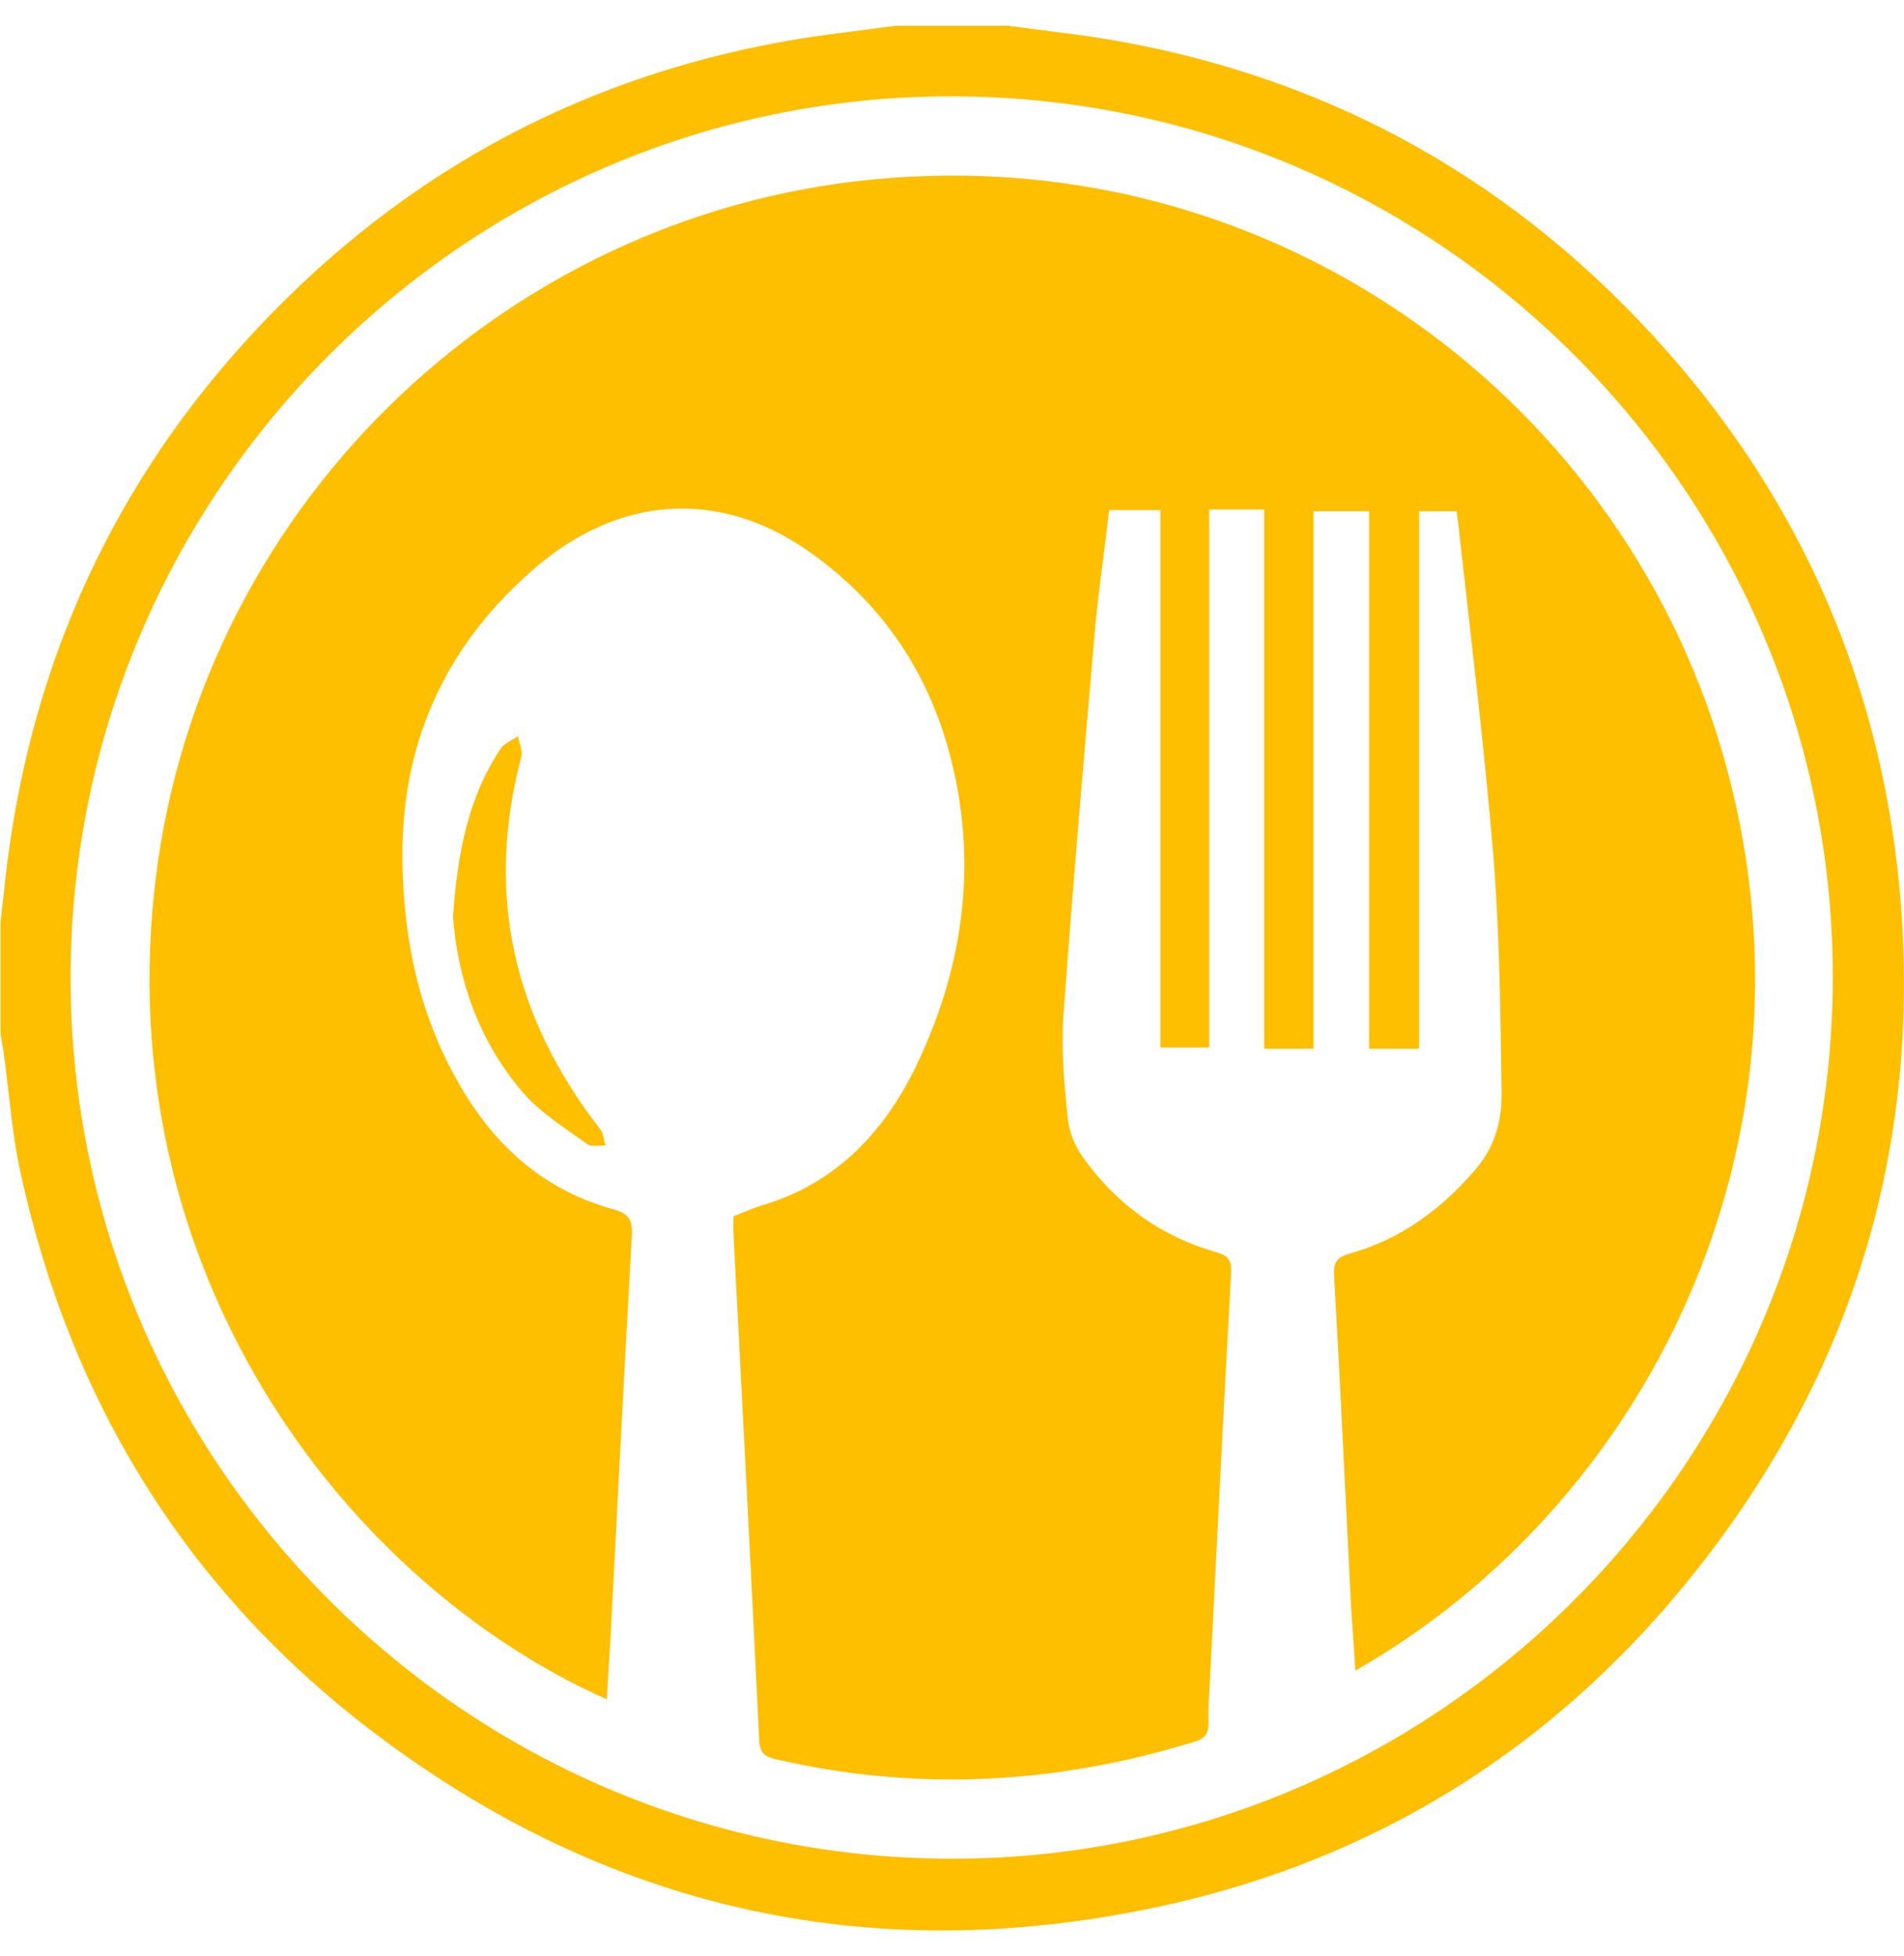 <svg width="37" height="38" viewBox="0 0 37 38" fill="none" xmlns="http://www.w3.org/2000/svg">
<path d="M19.587 0.5C20.291 0.597 20.995 0.67 21.688 0.791C25.95 1.544 29.52 3.572 32.386 6.814C34.996 9.765 36.514 13.238 36.903 17.16C37.364 21.933 36.162 26.28 33.272 30.117C30.516 33.772 26.885 36.14 22.392 37.075C16.855 38.229 11.779 37.087 7.262 33.663C3.631 30.906 1.372 27.239 0.401 22.795C0.231 22.03 0.182 21.253 0.073 20.475C0.061 20.342 0.024 20.22 0.012 20.087C0.012 19.358 0.012 18.642 0.012 17.913C0.036 17.658 0.073 17.391 0.097 17.136C0.534 13.153 2.052 9.644 4.736 6.669C7.589 3.511 11.111 1.532 15.312 0.791C16.005 0.67 16.709 0.597 17.413 0.5C18.142 0.5 18.858 0.5 19.587 0.5ZM18.506 1.872C9.083 1.86 1.384 9.547 1.372 18.982C1.36 28.405 9.047 36.103 18.482 36.116C27.905 36.128 35.603 28.441 35.616 19.006C35.628 9.583 27.941 1.884 18.506 1.872Z" fill="#FEBF00"/>
<path d="M24.566 9.899C24.177 9.899 23.849 9.899 23.497 9.899C23.497 13.384 23.497 16.857 23.497 20.354C23.169 20.354 22.866 20.354 22.55 20.354C22.55 16.869 22.55 13.408 22.55 9.911C22.21 9.911 21.906 9.911 21.554 9.911C21.469 10.652 21.36 11.392 21.287 12.145C21.068 14.659 20.85 17.185 20.668 19.698C20.619 20.378 20.68 21.07 20.753 21.75C20.777 22.005 20.898 22.285 21.056 22.503C21.712 23.414 22.574 24.033 23.655 24.337C23.898 24.41 23.934 24.519 23.922 24.75C23.776 27.409 23.643 30.068 23.509 32.716C23.497 32.971 23.473 33.226 23.485 33.468C23.485 33.675 23.424 33.784 23.206 33.845C20.522 34.671 17.826 34.816 15.082 34.185C14.863 34.136 14.766 34.063 14.754 33.821C14.596 30.554 14.426 27.276 14.256 24.009C14.244 23.887 14.256 23.766 14.256 23.633C14.438 23.56 14.608 23.487 14.79 23.426C16.211 23.013 17.146 22.042 17.777 20.767C18.7 18.872 19.004 16.869 18.494 14.805C18.081 13.117 17.17 11.745 15.75 10.737C13.989 9.486 12.009 9.607 10.322 11.101C8.622 12.595 7.784 14.489 7.82 16.747C7.844 18.302 8.16 19.771 8.962 21.131C9.654 22.309 10.601 23.135 11.925 23.499C12.228 23.584 12.301 23.718 12.277 24.033C12.131 26.632 11.997 29.23 11.864 31.829C11.839 32.218 11.815 32.618 11.791 33.019C6.8 30.797 2.234 24.895 2.987 17.415C3.74 9.935 9.739 4.179 16.964 3.487C24.82 2.722 31.681 7.834 33.576 14.999C35.494 22.236 32.009 29.23 26.338 32.461C26.314 32.011 26.278 31.598 26.253 31.173C26.144 29.048 26.047 26.911 25.925 24.786C25.913 24.543 25.962 24.434 26.217 24.361C27.225 24.082 28.026 23.487 28.694 22.698C29.071 22.248 29.192 21.726 29.18 21.192C29.156 19.674 29.143 18.156 29.022 16.65C28.84 14.464 28.573 12.291 28.33 10.117C28.318 10.057 28.318 10.008 28.306 9.935C28.063 9.935 27.844 9.935 27.577 9.935C27.577 13.408 27.577 16.881 27.577 20.378C27.237 20.378 26.945 20.378 26.605 20.378C26.605 16.905 26.605 13.432 26.605 9.935C26.229 9.935 25.901 9.935 25.525 9.935C25.525 13.396 25.525 16.869 25.525 20.378C25.197 20.378 24.905 20.378 24.566 20.378C24.566 16.881 24.566 13.408 24.566 9.899Z" fill="#FEBF00"/>
<path d="M8.804 17.816C8.889 16.553 9.107 15.485 9.727 14.55C9.799 14.44 9.957 14.38 10.067 14.307C10.091 14.44 10.164 14.598 10.127 14.72C9.423 17.391 9.982 19.771 11.657 21.933C11.73 22.017 11.73 22.151 11.767 22.26C11.645 22.248 11.487 22.297 11.402 22.224C10.965 21.908 10.492 21.617 10.152 21.216C9.289 20.208 8.889 18.994 8.804 17.816Z" fill="#FEBF00"/>
</svg>
